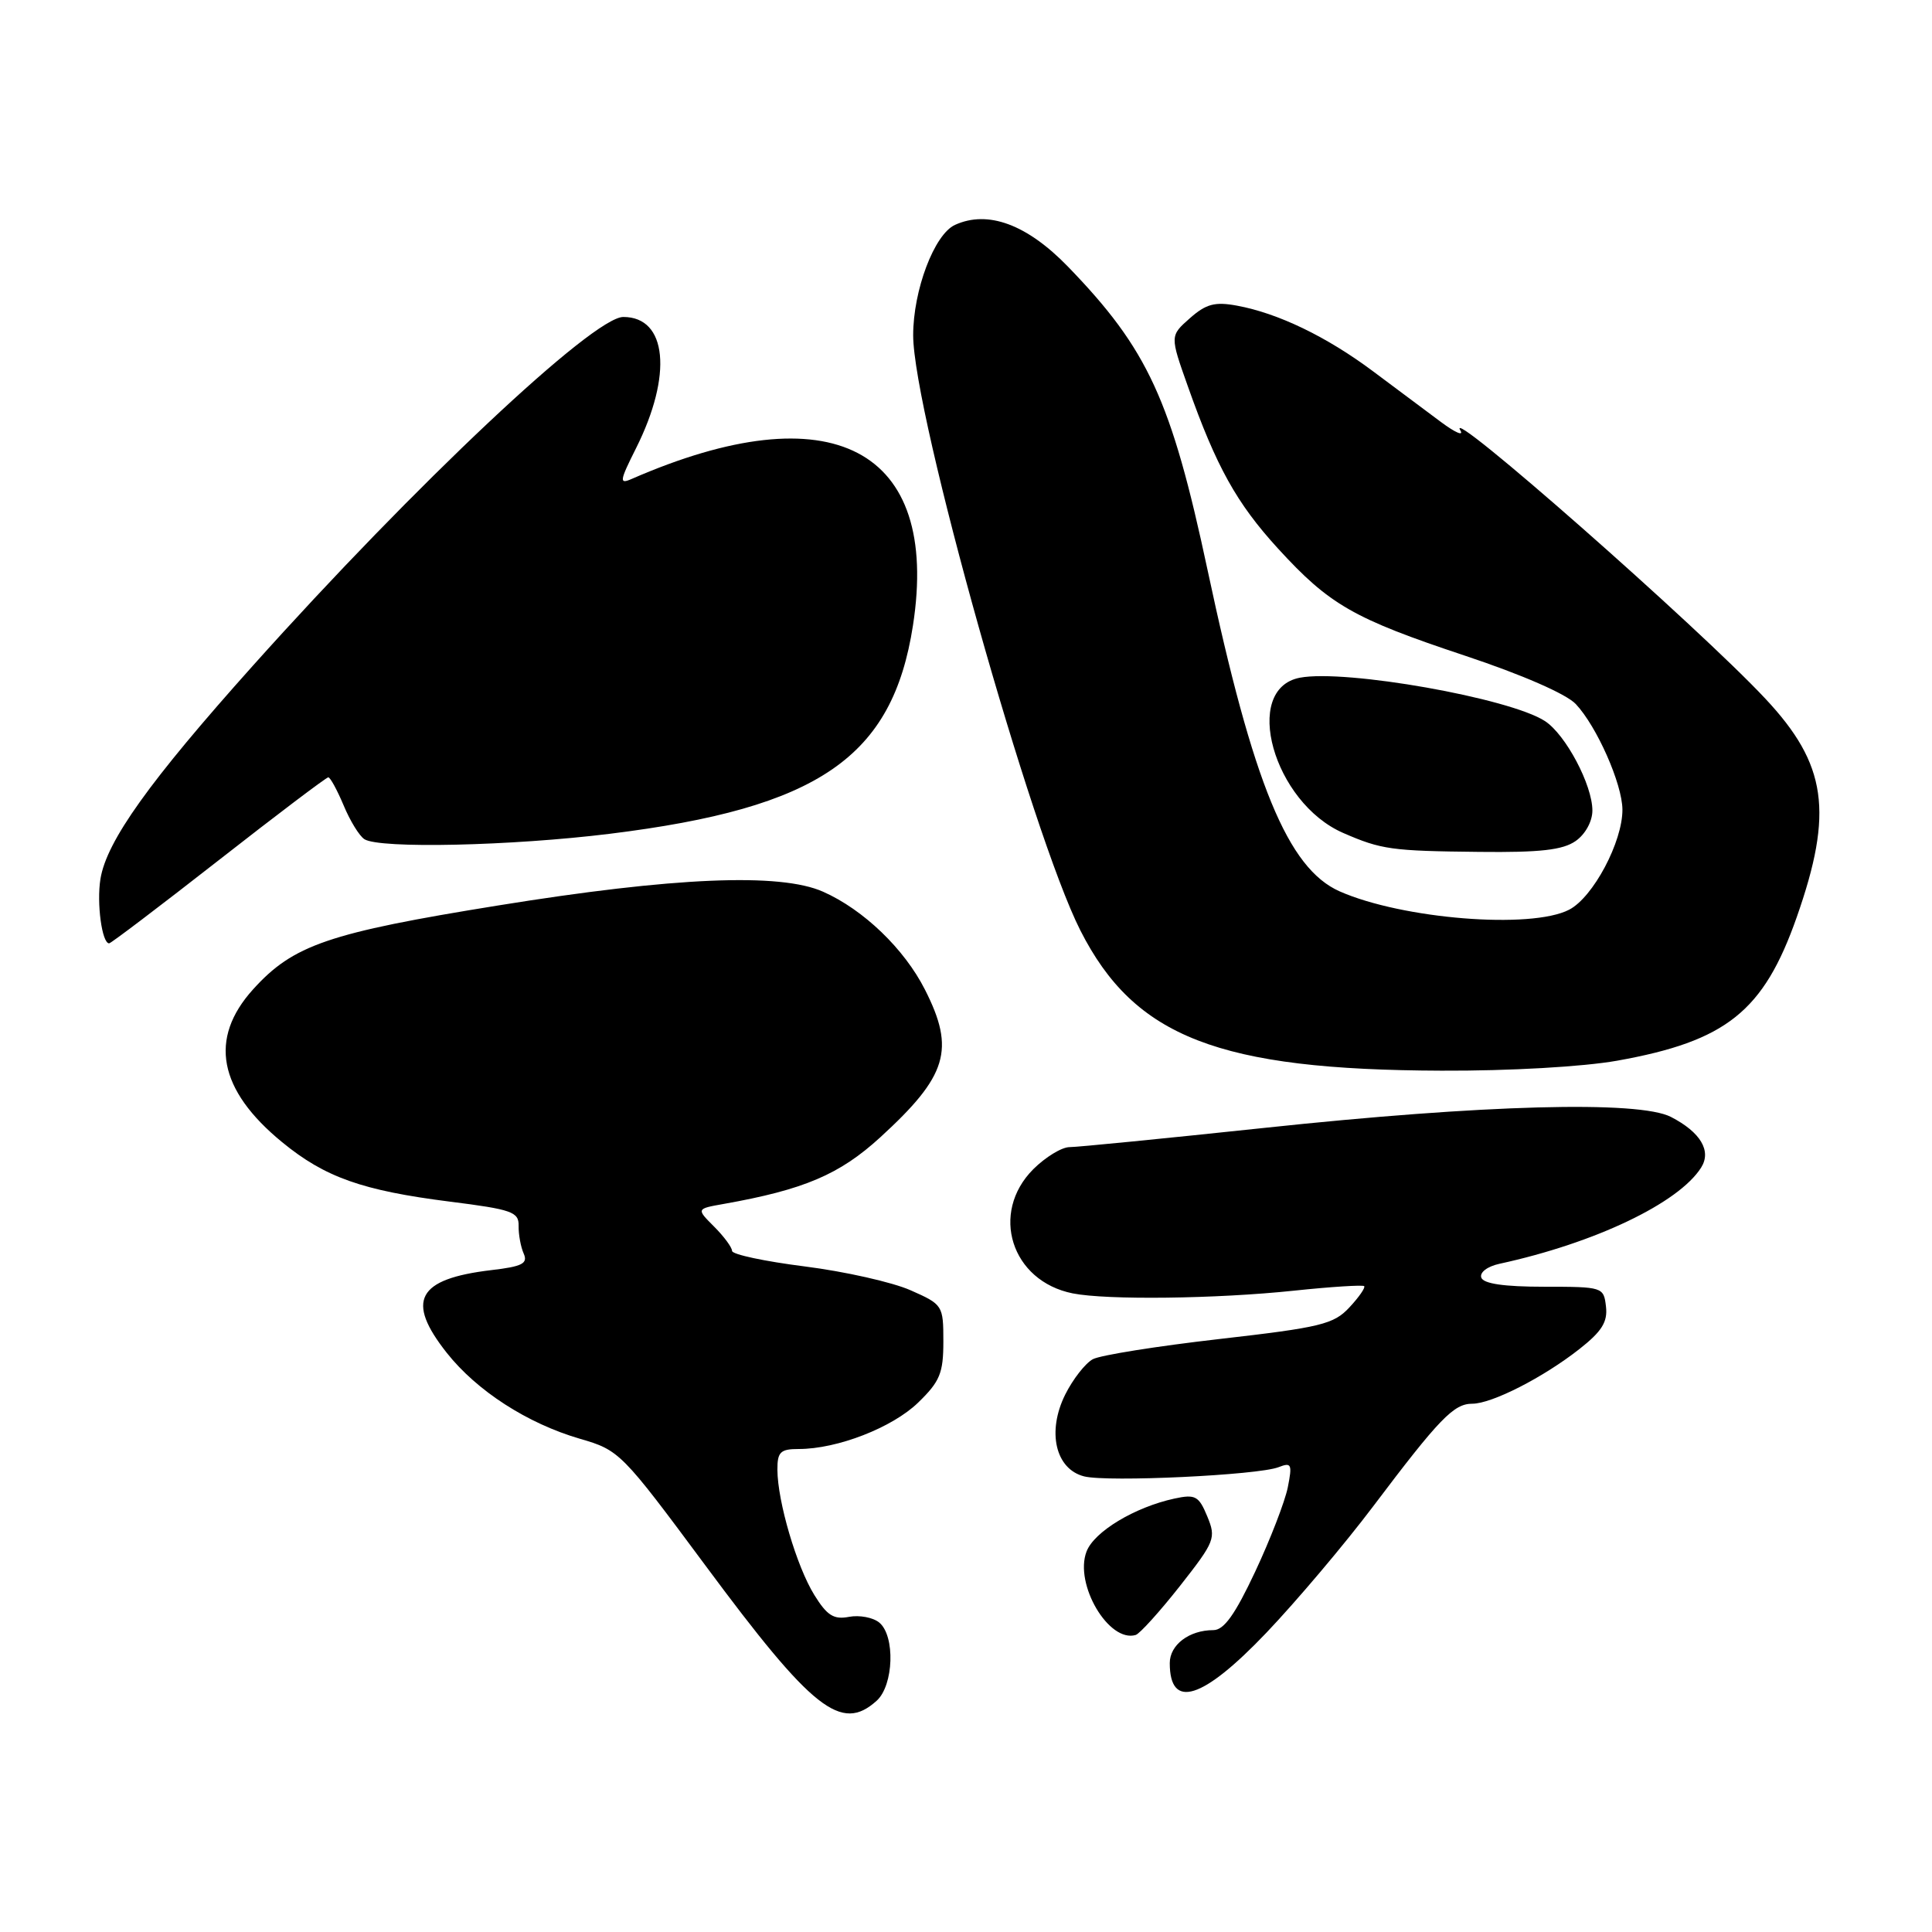 <?xml version="1.0" encoding="UTF-8" standalone="no"?>
<!DOCTYPE svg PUBLIC "-//W3C//DTD SVG 1.1//EN" "http://www.w3.org/Graphics/SVG/1.1/DTD/svg11.dtd" >
<svg xmlns="http://www.w3.org/2000/svg" xmlns:xlink="http://www.w3.org/1999/xlink" version="1.1" viewBox="0 0 256 256">
 <g >
 <path fill="currentColor"
d=" M 116.17 225.35 C 118.42 223.31 118.64 216.77 116.51 215.00 C 115.68 214.32 113.88 213.98 112.50 214.24 C 110.48 214.63 109.59 214.07 107.90 211.34 C 105.56 207.56 103.03 198.96 103.01 194.75 C 103.00 192.39 103.41 192.00 105.84 192.00 C 110.95 192.00 118.23 189.17 121.65 185.86 C 124.55 183.05 125.00 181.95 125.00 177.75 C 125.00 172.97 124.92 172.85 120.64 170.96 C 118.24 169.90 111.94 168.48 106.64 167.81 C 101.34 167.14 97.00 166.22 97.00 165.75 C 97.00 165.29 95.93 163.84 94.63 162.54 C 92.26 160.17 92.26 160.17 95.88 159.53 C 106.53 157.64 111.24 155.64 116.64 150.70 C 125.54 142.56 126.60 139.08 122.56 131.13 C 119.83 125.74 114.43 120.54 109.07 118.16 C 103.37 115.62 89.28 116.22 66.00 119.98 C 43.50 123.61 38.85 125.21 33.53 131.10 C 27.63 137.63 28.93 144.42 37.39 151.35 C 43.06 156.00 48.00 157.75 59.59 159.22 C 67.84 160.26 68.76 160.58 68.72 162.44 C 68.70 163.57 69.00 165.22 69.39 166.10 C 69.98 167.42 69.21 167.82 65.08 168.30 C 55.27 169.47 53.73 172.34 59.20 179.26 C 63.19 184.30 69.87 188.61 76.83 190.64 C 82.08 192.16 82.35 192.44 93.46 207.42 C 107.69 226.62 111.47 229.60 116.17 225.35 Z  M 167.79 216.36 C 171.80 212.15 178.17 204.61 181.95 199.60 C 190.73 187.96 192.63 186.00 195.08 186.00 C 197.68 186.00 204.50 182.52 209.30 178.74 C 212.25 176.42 213.04 175.16 212.80 173.12 C 212.50 170.54 212.38 170.50 204.60 170.50 C 199.30 170.50 196.56 170.10 196.28 169.29 C 196.04 168.60 197.08 167.81 198.68 167.46 C 211.35 164.71 222.44 159.41 225.41 154.71 C 226.81 152.50 225.33 150.02 221.41 148.00 C 217.15 145.80 196.53 146.36 167.55 149.45 C 154.37 150.85 142.75 152.00 141.72 152.00 C 140.69 152.00 138.53 153.32 136.92 154.92 C 131.13 160.72 133.99 169.75 142.14 171.38 C 146.67 172.28 161.14 172.11 171.46 171.02 C 176.38 170.50 180.57 170.24 180.76 170.42 C 180.95 170.61 180.07 171.88 178.80 173.24 C 176.73 175.47 175.02 175.89 161.55 177.43 C 153.33 178.37 145.80 179.57 144.81 180.10 C 143.82 180.63 142.17 182.74 141.15 184.78 C 138.70 189.70 139.85 194.67 143.66 195.63 C 146.78 196.41 166.69 195.47 169.41 194.41 C 171.13 193.74 171.25 194.00 170.64 197.08 C 170.26 198.96 168.32 203.99 166.32 208.25 C 163.65 213.94 162.18 216.00 160.78 216.00 C 157.57 216.00 155.00 217.95 155.00 220.37 C 155.00 226.58 159.34 225.22 167.79 216.36 Z  M 156.35 210.15 C 160.99 204.24 161.16 203.81 159.97 200.93 C 158.85 198.22 158.39 197.97 155.61 198.57 C 150.36 199.71 144.97 202.95 143.97 205.59 C 142.32 209.91 146.93 217.71 150.49 216.64 C 151.03 216.47 153.67 213.55 156.35 210.15 Z  M 214.27 140.55 C 228.75 137.96 233.69 134.02 238.08 121.52 C 242.97 107.59 242.07 101.28 233.93 92.59 C 225.07 83.11 191.30 53.40 193.50 57.02 C 193.99 57.83 192.85 57.34 190.95 55.93 C 189.05 54.52 185.00 51.50 181.95 49.21 C 175.80 44.61 169.35 41.50 163.90 40.50 C 160.98 39.96 159.81 40.27 157.66 42.17 C 155.02 44.50 155.02 44.50 157.40 51.20 C 161.17 61.85 163.86 66.68 169.32 72.66 C 176.17 80.15 179.33 81.96 194.11 86.88 C 201.69 89.40 207.55 91.96 208.80 93.29 C 211.59 96.26 214.95 103.86 214.98 107.26 C 215.01 111.53 211.10 118.90 207.92 120.54 C 202.88 123.15 185.82 121.78 177.51 118.11 C 170.65 115.07 166.05 103.89 160.01 75.54 C 155.20 52.99 152.11 46.28 141.51 35.33 C 136.08 29.73 130.90 27.81 126.54 29.80 C 123.80 31.05 121.00 38.45 121.00 44.43 C 121.01 54.77 136.67 110.51 143.16 123.30 C 150.34 137.44 161.48 141.77 191.00 141.87 C 200.06 141.91 209.73 141.35 214.27 140.55 Z  M 28.96 114.00 C 36.69 107.95 43.24 103.00 43.50 103.00 C 43.76 103.00 44.67 104.67 45.53 106.71 C 46.38 108.76 47.62 110.78 48.29 111.20 C 50.30 112.48 67.79 112.09 80.81 110.48 C 108.49 107.06 118.26 100.35 120.97 82.89 C 124.62 59.39 110.19 51.88 83.66 63.48 C 82.03 64.19 82.10 63.73 84.28 59.39 C 89.15 49.67 88.40 42.00 82.59 42.00 C 78.59 42.00 54.98 64.23 33.55 88.16 C 19.78 103.54 14.13 111.44 13.31 116.46 C 12.79 119.67 13.51 125.00 14.46 125.00 C 14.70 125.00 21.22 120.05 28.96 114.00 Z  M 208.78 111.44 C 210.06 110.55 211.00 108.84 211.00 107.40 C 211.00 104.02 207.47 97.35 204.72 95.55 C 200.07 92.51 178.29 88.65 172.24 89.80 C 164.51 91.28 168.72 106.35 178.00 110.38 C 183.04 112.57 184.35 112.76 196.03 112.88 C 204.08 112.97 207.08 112.63 208.78 111.44 Z "/>
</g>
</svg>